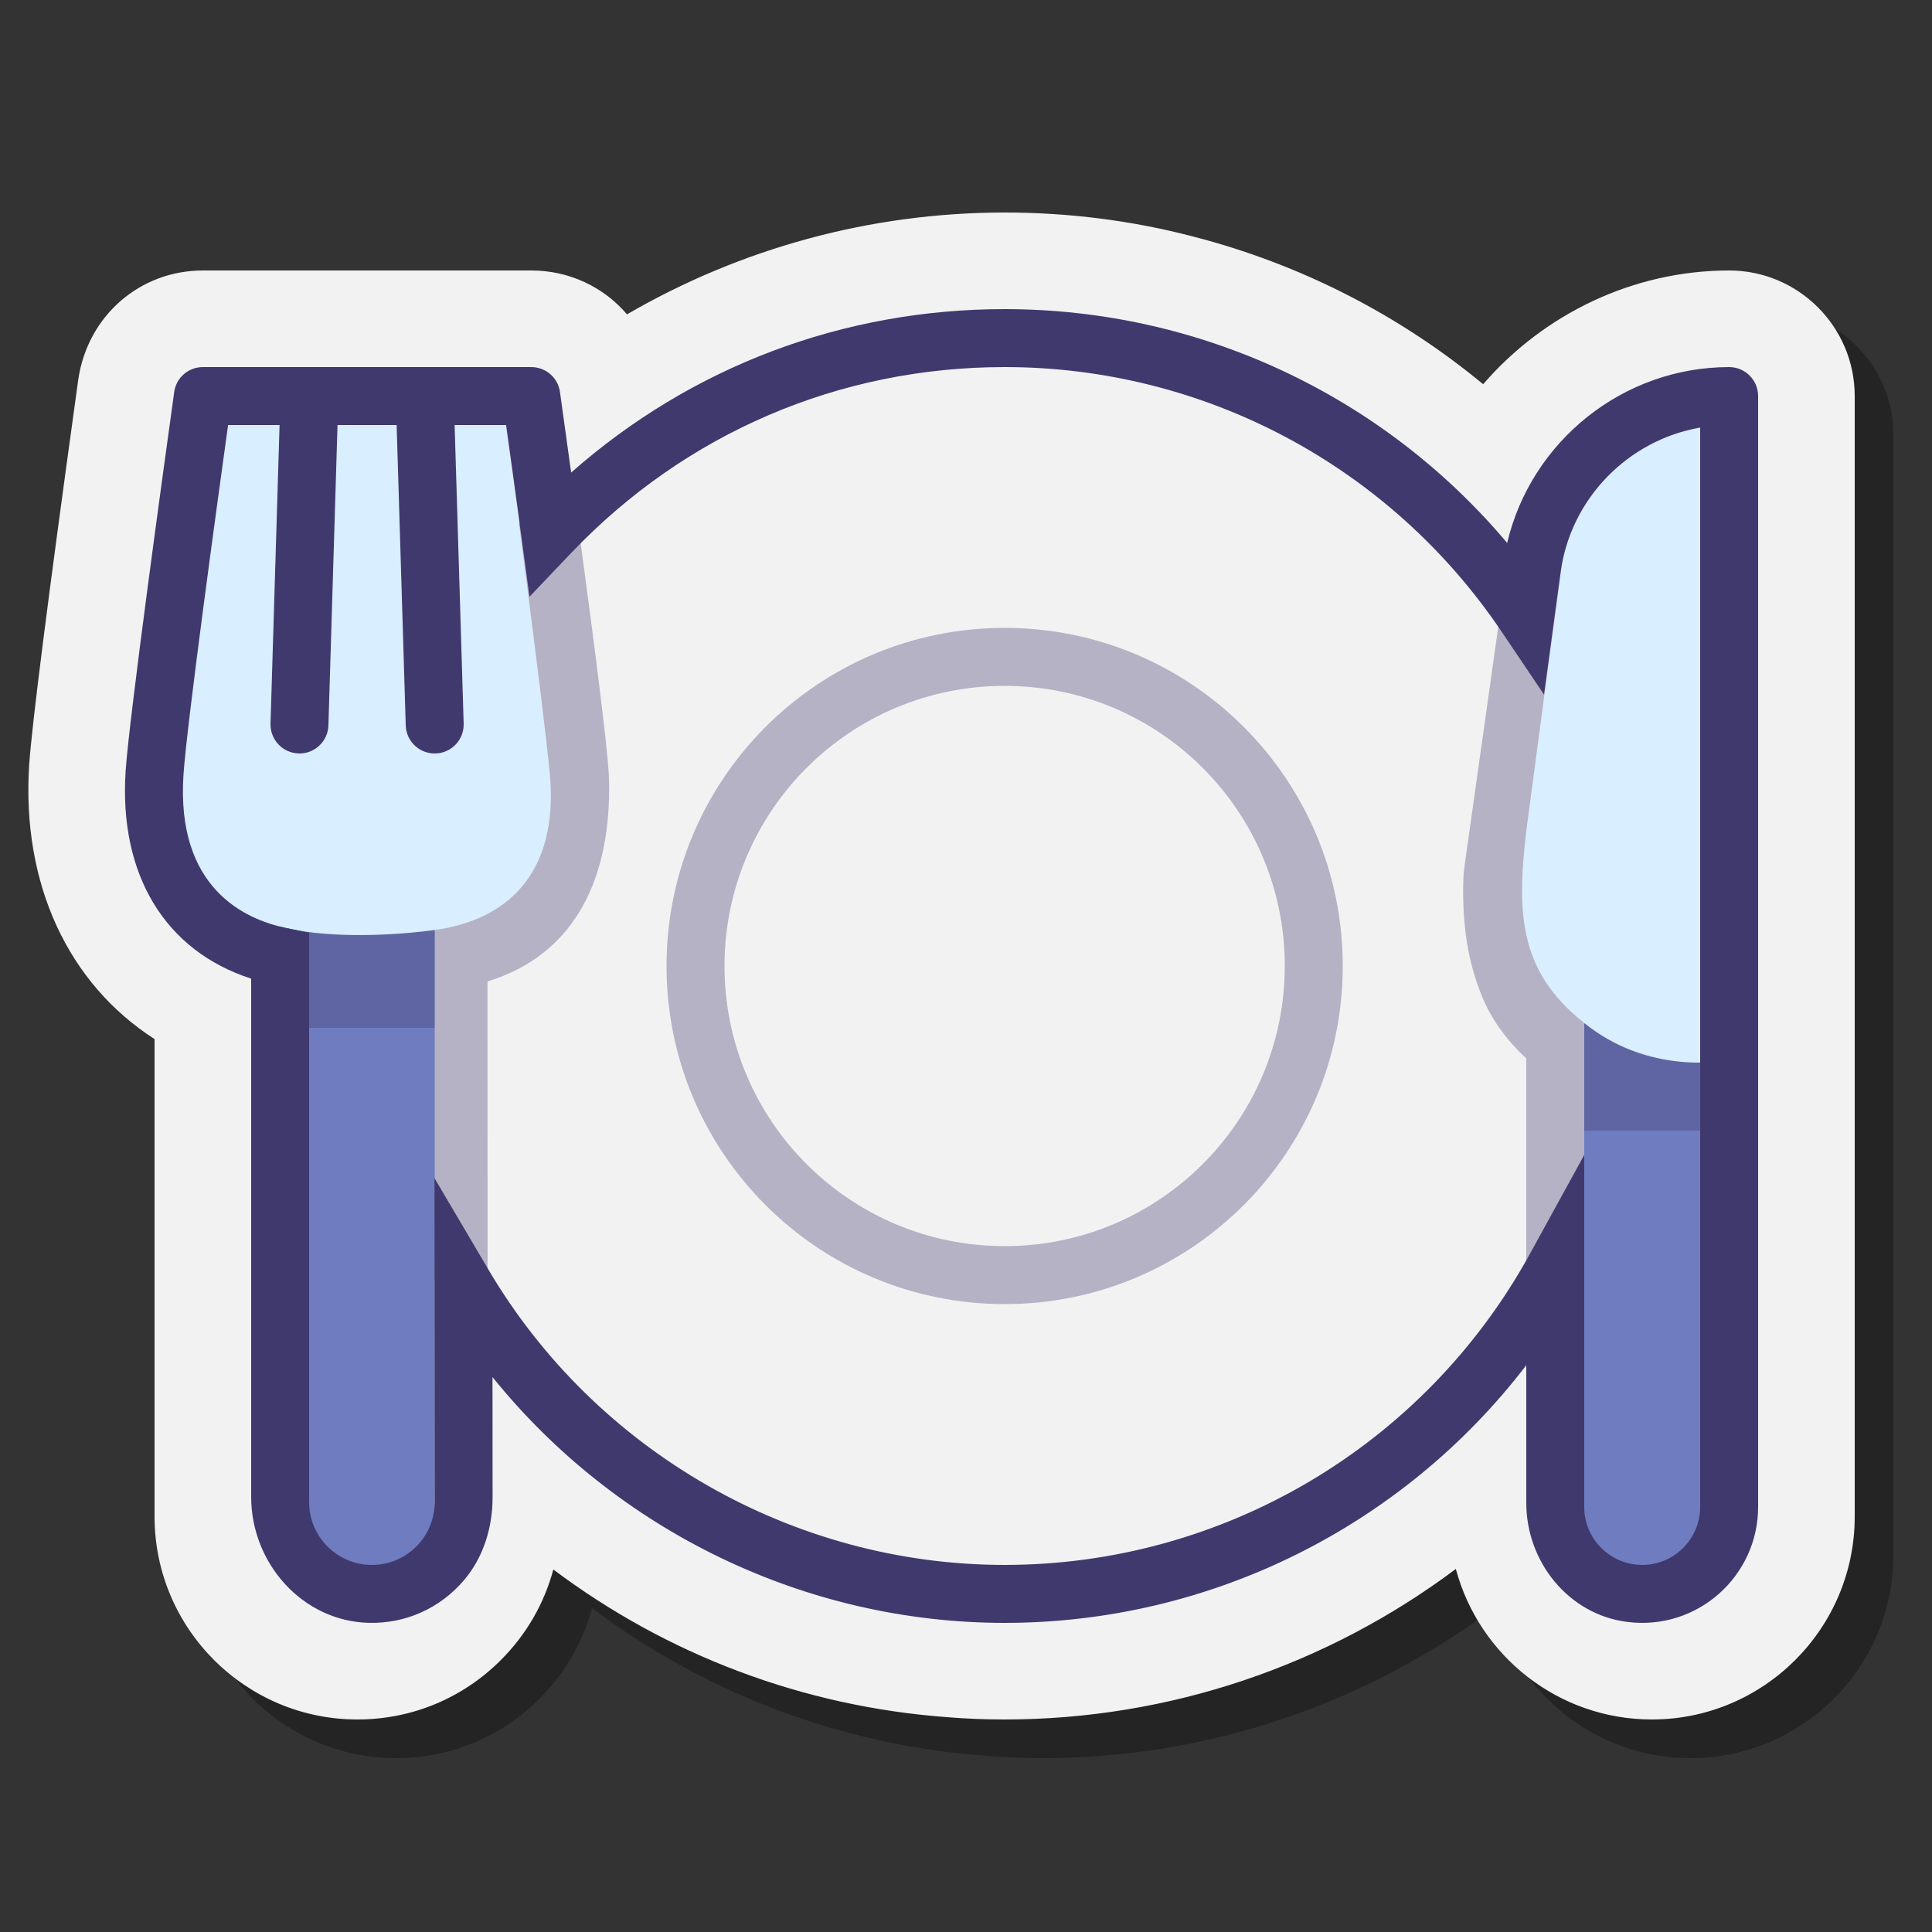 <svg xmlns="http://www.w3.org/2000/svg"  viewBox="0 0 100 100" width="100px" height="100px"><rect x="0" y="0" width="100" height="100" fill="#333333" stroke="none"/><path fill-opacity=".3" d="M87.5,91c-4.854,0-8.948-3.31-10.146-7.791C70.689,88.201,62.521,91,54,91	c-1.02,0-2.008-0.039-2.937-0.117c-7.496-0.546-14.544-3.23-20.422-7.646c-0.471,1.758-1.396,3.368-2.717,4.688	C25.942,89.908,23.306,91,20.5,91C14.71,91,10,86.29,10,80.5V54.219c-4.464-2.87-6.891-6.461-6.489-12.642	c0.14-2.058,0.967-8.559,2.458-19.336l0.085-0.616C6.544,18.335,9.251,16,12.5,16h17c1.979,0,3.758,0.867,4.953,2.271	C40.358,14.84,47.092,13,54,13c3.325,0,6.608,0.418,9.758,1.243c5.546,1.431,10.639,4.034,15.01,7.644	C81.896,18.265,86.521,16,91.5,16c3.584,0,6.5,2.916,6.5,6.5v58C98,86.29,93.29,91,87.5,91z"/><path fill="#f2f2f2" d="M85.5,89c-4.854,0-8.948-3.31-10.146-7.791C68.689,86.201,60.521,89,52,89	c-1.02,0-2.008-0.039-2.937-0.117c-7.496-0.546-14.544-3.23-20.422-7.646c-0.471,1.758-1.396,3.368-2.717,4.688	C23.942,87.908,21.306,89,18.5,89C12.71,89,8,84.29,8,78.5V53.783c-4.464-2.87-6.891-8.025-6.489-14.206	c0.14-2.058,0.967-8.559,2.458-19.336l0.085-0.616C4.544,16.335,7.251,14,10.5,14h17c1.979,0,3.758,0.867,4.953,2.271	C38.358,12.84,45.092,11,52,11c3.325,0,6.608,0.418,9.758,1.243c5.546,1.431,10.639,4.034,15.01,7.644	C79.896,16.265,84.521,14,89.5,14c3.584,0,6.5,2.916,6.5,6.5v58C96,84.29,91.29,89,85.5,89z"/><path fill="#40396e" d="M52,32.5c-9.665,0-17.5,7.835-17.5,17.5S42.335,67.5,52,67.5S69.5,59.665,69.5,50	S61.665,32.5,52,32.5z M52,64.5c-8.008,0-14.5-6.492-14.5-14.5c0-8.008,6.492-14.5,14.5-14.5S66.5,41.992,66.5,50	C66.5,58.008,60.008,64.5,52,64.5z" opacity=".35"/><path fill="#40396e" d="M25.23,50.8l0.01,19.65l-4.11-6.21C19.05,59.75,18,54.96,18,50	c0-8.76,3.33-17.09,9.39-23.45l2.15-2.26l0.42,3.1c0.92,6.82,1.44,11.03,1.54,12.51c0.02,0.3,0.03,0.6,0.03,0.88	C31.53,46.5,29,49.65,25.23,50.8z" opacity=".35"/><path fill="#40396e" d="M78,29.25l-2.185,15.493c-0.039,0.274-0.066,0.557-0.074,0.833	c-0.067,2.411,0.275,4.264,0.938,5.924c0.533,1.332,1.375,2.409,2.32,3.282V67h6v-9v-5V29L78,29.25z" opacity=".35"/><path fill="#707cc0" d="M85.75,82L85.75,82C83.679,82,82,80.321,82,78.25V52.775h7.5V78.25C89.5,80.321,87.821,82,85.75,82z"/><rect width="8" height="5.525" x="82" y="53" fill="#40396e" opacity=".35"/><path fill="#d9eeff" d="M82.275,53.164C78.667,50.458,78.473,47.479,79,43l2-15c0.693-5.108,3.345-7.5,8.5-7.5h0v34.364	C89.5,54.864,85.675,55.714,82.275,53.164z"/><path fill="#707cc0" d="M14.5,47.675V78.5c0,2.209,1.791,4,4,4h0c2.209,0,4-1.791,4-4V47.675H14.5z"/><rect width="8" height="5.525" x="14.5" y="47.675" fill="#40396e" opacity=".35"/><path fill="#d9eeff" d="M28.464,40.102C28.184,36.926,26,20.5,26,20.5H10.5c0,0-2.287,16.319-2.5,19.5	c-0.391,5.844,3.092,7.27,6.831,8.041c2.412,0.554,5.691,0.365,7.669,0.096C26.169,47.64,28.92,45.283,28.464,40.102z"/><path fill="#40396e" d="M89.5,19c-5.497,0-10.25,3.841-11.489,9.103C71.581,20.466,62.1,16,52,16	c-8.374,0-16.233,2.983-22.438,8.461c-0.196-1.435-0.424-3.069-0.578-4.173C28.881,19.547,28.247,19,27.499,19H10.502	c-0.749,0-1.382,0.546-1.485,1.288C8.443,24.416,6.682,37.204,6.503,39.9C6.146,45.285,8.554,49.219,13,50.654l0,26.824	c0,3.437,2.657,6.437,6.093,6.52c1.905,0.046,3.692-0.753,4.935-2.221c1.001-1.182,1.469-2.728,1.468-4.277l-0.004-6.222	C31.896,79.224,41.669,84,52,84c10.674,0,20.62-5.006,27-13.336l0,7.127c0,3.049,2.186,5.77,5.211,6.158	C87.87,84.419,91,81.568,91,78V20.5C91,19.672,90.328,19,89.5,19L89.5,19z M88,78c0,1.654-1.346,3-3,3s-3-1.346-3-3V59.781	l-2.814,5.122C73.73,74.832,63.313,81,52,81c-10.921,0-21.159-5.856-26.718-15.283l-2.795-4.741l0.01,16.774	c0.001,0.868-0.337,1.684-0.95,2.298C20.933,80.662,20.117,81,19.249,81C17.457,81,16,79.543,16,77.751V48.28l-1.194-0.249	c-2.15-0.447-5.698-2.071-5.309-7.932c0.172-2.596,1.766-14.189,2.309-18.1h2.664l-0.468,15.454	c-0.025,0.828,0.626,1.521,1.453,1.545C15.47,39,15.485,39,15.501,39c0.808,0,1.474-0.642,1.498-1.454L17.47,22h3.06l0.471,15.546	C21.025,38.358,21.691,39,22.499,39c0.016,0,0.031,0,0.047-0.001c0.827-0.024,1.479-0.717,1.453-1.545L23.531,22h2.664	c0.18,1.291,0.474,3.421,0.794,5.79l0.418,3.096l2.154-2.261C35.475,22.418,43.443,19,52,19c10.322,0,19.937,5.116,25.718,13.687	l2.2,3.262l0.859-6.328v-0.001c0.521-3.838,3.51-6.843,7.223-7.489V78z"/></svg>